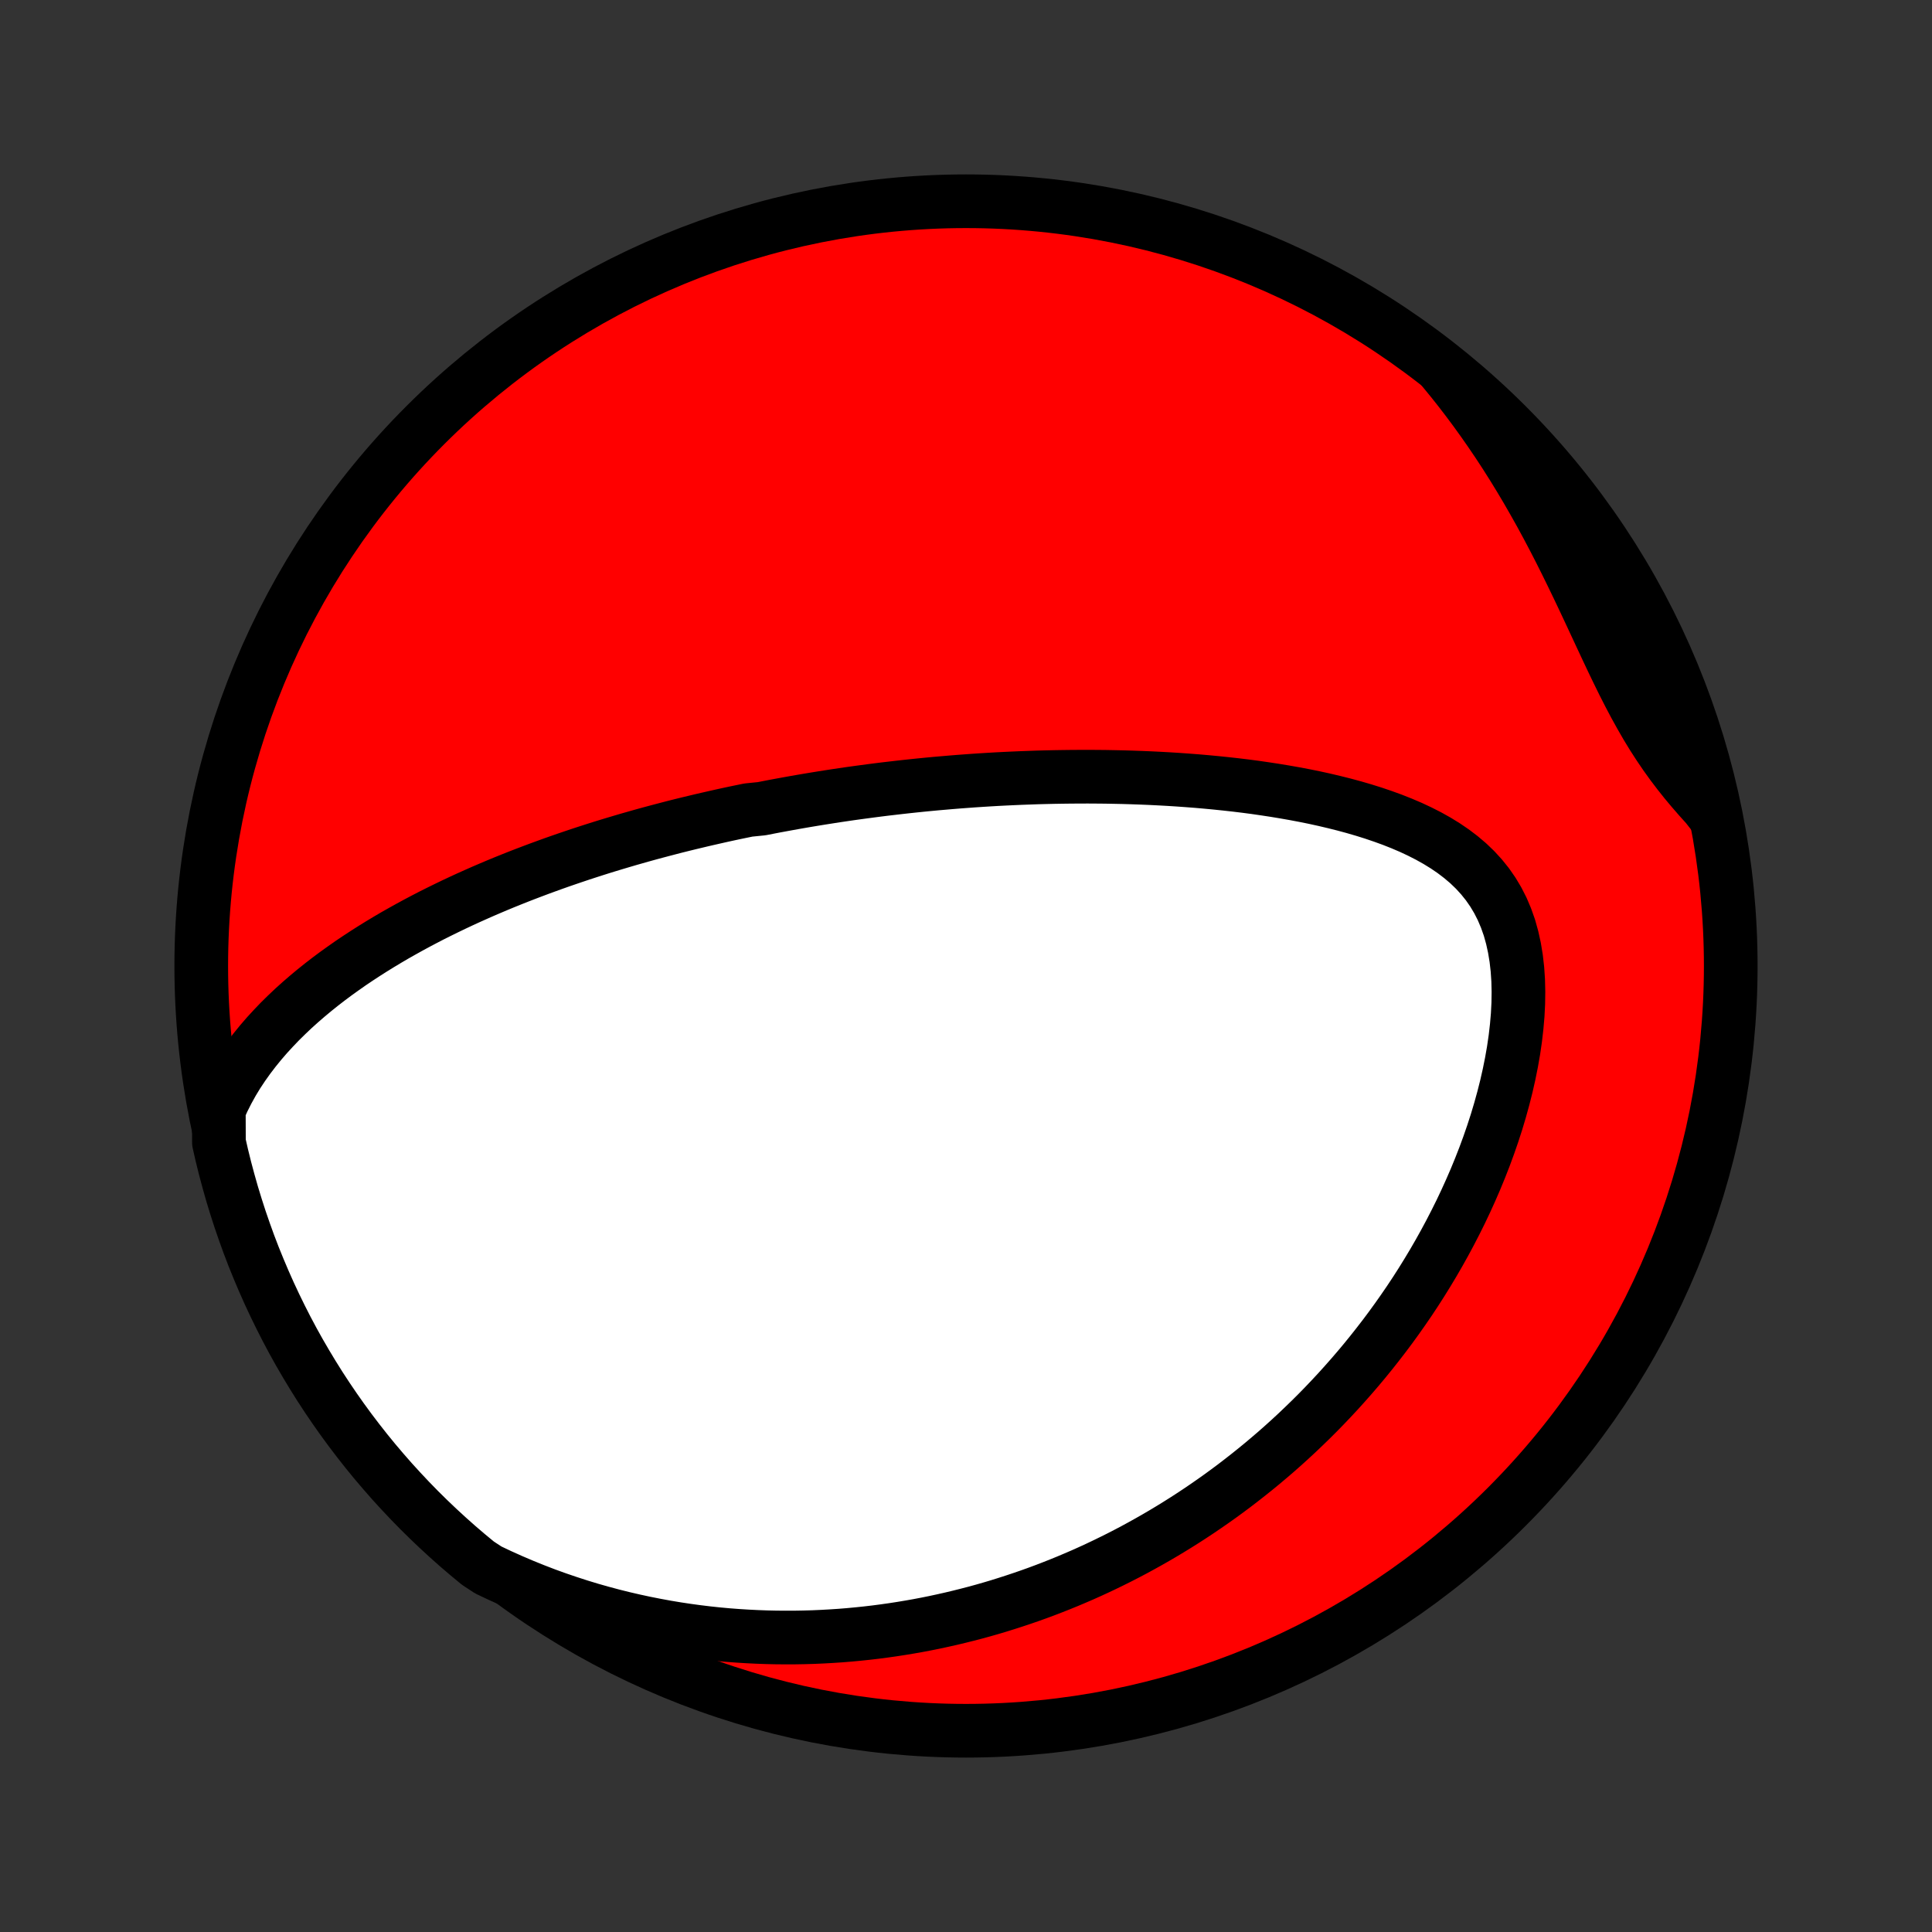 <?xml version="1.0" encoding="utf-8" standalone="no"?>
<!DOCTYPE svg PUBLIC "-//W3C//DTD SVG 1.1//EN"
  "http://www.w3.org/Graphics/SVG/1.1/DTD/svg11.dtd">
<!-- Created with matplotlib (http://matplotlib.org/) -->
<svg height="72pt" version="1.1" viewBox="0 0 72 72" width="72pt" xmlns="http://www.w3.org/2000/svg" xmlns:xlink="http://www.w3.org/1999/xlink">
 <rect x="0" y="0" width="72" height="72" fill="#333333" stroke="none"/>
 <defs>
  <style type="text/css">
*{stroke-linecap:butt;stroke-linejoin:round;}
  </style>
 </defs>
 <g id="figure_1">
  <g id="patch_1">
   <path d="
M0 72
L72 72
L72 0
L0 0
z
" style="fill:none;"/>
  </g>
  <g id="axes_1">
   <g id="PatchCollection_1">
    <defs>
     <path d="
M36 -7.5
C43.558 -7.5 50.808 -10.503 56.153 -15.848
C61.497 -21.192 64.5 -28.442 64.5 -36
C64.5 -43.558 61.497 -50.808 56.153 -56.153
C50.808 -61.497 43.558 -64.5 36 -64.5
C28.442 -64.5 21.192 -61.497 15.848 -56.153
C10.503 -50.808 7.5 -43.558 7.5 -36
C7.5 -28.442 10.503 -21.192 15.848 -15.848
C21.192 -10.503 28.442 -7.5 36 -7.5
z
" id="C0_0_a811fe30f3"/>
     <path d="
M8.155 -30.65
L8.311 -30.999
L8.481 -31.336
L8.662 -31.663
L8.854 -31.979
L9.057 -32.285
L9.268 -32.581
L9.488 -32.869
L9.715 -33.148
L9.948 -33.418
L10.188 -33.679
L10.432 -33.934
L10.682 -34.18
L10.935 -34.42
L11.193 -34.652
L11.454 -34.878
L11.717 -35.097
L11.983 -35.31
L12.251 -35.517
L12.521 -35.718
L12.793 -35.913
L13.065 -36.104
L13.339 -36.288
L13.614 -36.468
L13.889 -36.643
L14.164 -36.813
L14.44 -36.979
L14.716 -37.141
L14.992 -37.297
L15.267 -37.45
L15.542 -37.599
L15.817 -37.744
L16.091 -37.886
L16.365 -38.023
L16.638 -38.157
L16.91 -38.288
L17.182 -38.416
L17.452 -38.54
L17.722 -38.661
L17.991 -38.78
L18.259 -38.895
L18.526 -39.008
L18.792 -39.118
L19.057 -39.225
L19.321 -39.33
L19.584 -39.432
L19.847 -39.532
L20.108 -39.63
L20.368 -39.725
L20.628 -39.819
L20.886 -39.91
L21.144 -39.999
L21.4 -40.086
L21.656 -40.172
L21.911 -40.255
L22.166 -40.337
L22.419 -40.417
L22.672 -40.495
L22.924 -40.571
L23.176 -40.646
L23.427 -40.72
L23.677 -40.791
L23.927 -40.862
L24.176 -40.931
L24.425 -40.998
L24.674 -41.064
L24.922 -41.129
L25.169 -41.193
L25.417 -41.255
L25.665 -41.316
L25.912 -41.375
L26.159 -41.434
L26.406 -41.491
L26.653 -41.547
L26.9 -41.603
L27.147 -41.657
L27.395 -41.71
L27.642 -41.761
L27.89 -41.812
L28.386 -41.862
L28.635 -41.911
L28.884 -41.959
L29.134 -42.005
L29.385 -42.051
L29.636 -42.096
L29.887 -42.14
L30.14 -42.183
L30.393 -42.225
L30.647 -42.266
L30.902 -42.306
L31.158 -42.346
L31.415 -42.384
L31.674 -42.422
L31.933 -42.458
L32.193 -42.493
L32.455 -42.528
L32.718 -42.562
L32.983 -42.595
L33.249 -42.626
L33.516 -42.657
L33.785 -42.687
L34.056 -42.716
L34.328 -42.744
L34.603 -42.771
L34.879 -42.797
L35.157 -42.821
L35.436 -42.845
L35.718 -42.868
L36.002 -42.889
L36.288 -42.91
L36.576 -42.929
L36.867 -42.947
L37.159 -42.964
L37.454 -42.979
L37.752 -42.993
L38.052 -43.006
L38.354 -43.017
L38.659 -43.028
L38.966 -43.036
L39.276 -43.043
L39.589 -43.048
L39.904 -43.052
L40.222 -43.054
L40.543 -43.055
L40.866 -43.053
L41.193 -43.05
L41.522 -43.044
L41.853 -43.037
L42.188 -43.027
L42.525 -43.015
L42.865 -43.001
L43.208 -42.984
L43.553 -42.965
L43.901 -42.943
L44.252 -42.918
L44.605 -42.891
L44.96 -42.86
L45.318 -42.826
L45.677 -42.789
L46.039 -42.749
L46.402 -42.705
L46.768 -42.657
L47.134 -42.604
L47.502 -42.548
L47.871 -42.487
L48.241 -42.422
L48.611 -42.352
L48.981 -42.277
L49.35 -42.196
L49.719 -42.109
L50.087 -42.017
L50.453 -41.918
L50.817 -41.812
L51.178 -41.699
L51.535 -41.578
L51.888 -41.45
L52.236 -41.312
L52.578 -41.166
L52.913 -41.009
L53.241 -40.842
L53.559 -40.664
L53.867 -40.474
L54.163 -40.272
L54.447 -40.056
L54.718 -39.826
L54.973 -39.581
L55.211 -39.321
L55.432 -39.046
L55.635 -38.754
L55.819 -38.446
L55.983 -38.123
L56.127 -37.783
L56.252 -37.429
L56.355 -37.06
L56.439 -36.678
L56.504 -36.284
L56.55 -35.879
L56.578 -35.464
L56.588 -35.041
L56.582 -34.612
L56.56 -34.177
L56.522 -33.737
L56.471 -33.295
L56.406 -32.85
L56.328 -32.405
L56.238 -31.959
L56.137 -31.514
L56.025 -31.071
L55.903 -30.63
L55.772 -30.191
L55.631 -29.756
L55.482 -29.325
L55.325 -28.898
L55.16 -28.476
L54.989 -28.059
L54.81 -27.647
L54.626 -27.241
L54.436 -26.84
L54.24 -26.446
L54.039 -26.057
L53.834 -25.675
L53.624 -25.299
L53.41 -24.929
L53.192 -24.566
L52.971 -24.209
L52.746 -23.858
L52.518 -23.514
L52.287 -23.177
L52.053 -22.845
L51.817 -22.52
L51.579 -22.202
L51.338 -21.89
L51.096 -21.584
L50.852 -21.284
L50.606 -20.99
L50.358 -20.702
L50.109 -20.42
L49.859 -20.143
L49.607 -19.873
L49.355 -19.608
L49.101 -19.348
L48.846 -19.094
L48.59 -18.846
L48.334 -18.602
L48.077 -18.364
L47.819 -18.131
L47.56 -17.902
L47.3 -17.679
L47.04 -17.46
L46.779 -17.246
L46.518 -17.037
L46.256 -16.832
L45.994 -16.631
L45.731 -16.435
L45.468 -16.243
L45.203 -16.055
L44.939 -15.872
L44.674 -15.692
L44.408 -15.516
L44.142 -15.344
L43.875 -15.176
L43.608 -15.012
L43.34 -14.851
L43.071 -14.694
L42.801 -14.54
L42.531 -14.39
L42.261 -14.243
L41.989 -14.1
L41.717 -13.96
L41.444 -13.824
L41.169 -13.69
L40.895 -13.56
L40.619 -13.433
L40.342 -13.309
L40.064 -13.189
L39.785 -13.071
L39.505 -12.957
L39.224 -12.846
L38.941 -12.737
L38.658 -12.632
L38.373 -12.53
L38.086 -12.431
L37.798 -12.335
L37.509 -12.242
L37.218 -12.151
L36.926 -12.064
L36.632 -11.98
L36.336 -11.899
L36.039 -11.822
L35.739 -11.747
L35.438 -11.675
L35.135 -11.607
L34.83 -11.541
L34.523 -11.479
L34.213 -11.42
L33.901 -11.365
L33.588 -11.313
L33.271 -11.264
L32.953 -11.219
L32.632 -11.177
L32.308 -11.139
L31.982 -11.105
L31.653 -11.074
L31.322 -11.047
L30.987 -11.025
L30.65 -11.006
L30.31 -10.991
L29.967 -10.981
L29.621 -10.975
L29.272 -10.974
L28.92 -10.977
L28.564 -10.985
L28.206 -10.998
L27.844 -11.016
L27.479 -11.039
L27.11 -11.067
L26.738 -11.101
L26.363 -11.141
L25.985 -11.187
L25.602 -11.239
L25.217 -11.297
L24.828 -11.362
L24.436 -11.434
L24.041 -11.512
L23.642 -11.598
L23.24 -11.691
L22.834 -11.792
L22.426 -11.901
L22.014 -12.018
L21.6 -12.144
L21.183 -12.279
L20.763 -12.422
L20.34 -12.575
L19.916 -12.738
L19.489 -12.911
L19.06 -13.094
L18.63 -13.287
L18.197 -13.492
L17.811 -13.745
L17.431 -14.059
L17.057 -14.379
L16.688 -14.707
L16.325 -15.041
L15.968 -15.381
L15.617 -15.727
L15.273 -16.08
L14.935 -16.439
L14.603 -16.803
L14.278 -17.174
L13.959 -17.55
L13.647 -17.932
L13.342 -18.32
L13.043 -18.713
L12.752 -19.111
L12.468 -19.514
L12.191 -19.922
L11.921 -20.335
L11.659 -20.753
L11.404 -21.176
L11.156 -21.603
L10.916 -22.034
L10.684 -22.47
L10.46 -22.91
L10.243 -23.354
L10.034 -23.801
L9.833 -24.253
L9.64 -24.708
L9.454 -25.166
L9.277 -25.628
L9.109 -26.093
L8.948 -26.56
L8.796 -27.031
L8.651 -27.505
L8.516 -27.981
L8.388 -28.459
L8.269 -28.94
L8.159 -29.423
z
" id="C0_1_fb6b19a0c1"/>
     <path d="
M53.766 -58.249
L54.075 -57.873
L54.379 -57.49
L54.679 -57.1
L54.974 -56.704
L55.265 -56.3
L55.551 -55.89
L55.833 -55.473
L56.109 -55.051
L56.38 -54.623
L56.646 -54.189
L56.907 -53.75
L57.162 -53.306
L57.413 -52.859
L57.658 -52.407
L57.898 -51.953
L58.133 -51.496
L58.363 -51.037
L58.589 -50.577
L58.811 -50.117
L59.029 -49.658
L59.244 -49.2
L59.456 -48.745
L59.666 -48.294
L59.875 -47.847
L60.083 -47.406
L60.292 -46.972
L60.501 -46.546
L60.713 -46.13
L60.928 -45.723
L61.147 -45.327
L61.369 -44.942
L61.597 -44.568
L61.83 -44.207
L62.068 -43.857
L62.312 -43.518
L62.561 -43.19
L62.814 -42.872
L63.072 -42.564
L63.333 -42.264
L63.597 -41.971
L63.821 -41.685
L63.709 -42.184
L63.588 -42.669
L63.459 -43.151
L63.322 -43.632
L63.176 -44.11
L63.022 -44.586
L62.86 -45.058
L62.69 -45.529
L62.511 -45.996
L62.324 -46.46
L62.13 -46.921
L61.927 -47.379
L61.717 -47.833
L61.498 -48.284
L61.272 -48.731
L61.039 -49.174
L60.797 -49.613
L60.548 -50.048
L60.292 -50.479
L60.028 -50.905
L59.757 -51.327
L59.478 -51.744
L59.193 -52.156
L58.9 -52.563
L58.601 -52.965
L58.294 -53.362
L57.981 -53.754
L57.661 -54.141
L57.335 -54.522
L57.002 -54.897
L56.662 -55.266
L56.316 -55.63
L55.964 -55.987
L55.606 -56.339
L55.242 -56.684
L54.873 -57.023
L54.497 -57.356
z
" id="C0_2_d7c7955ef3"/>
    </defs>
    <g clip-path="url(#p1bffca34e9)">
     <use style="fill:#ff0000;stroke:#000000;stroke-width:2.0;" x="0.0" xlink:href="#C0_0_a811fe30f3" y="72.0"/>
    </g>
    <g clip-path="url(#p1bffca34e9)">
     <use style="fill:#ffffff;stroke:#000000;stroke-width:2.0;" x="0.0" xlink:href="#C0_1_fb6b19a0c1" y="72.0"/>
    </g>
    <g clip-path="url(#p1bffca34e9)">
     <use style="fill:#ffffff;stroke:#000000;stroke-width:2.0;" x="0.0" xlink:href="#C0_2_d7c7955ef3" y="72.0"/>
    </g>
   </g>
  </g>
 </g>
 <defs>
  <clipPath id="p1bffca34e9">
   <rect height="72.0" width="72.0" x="0.0" y="0.0"/>
  </clipPath>
 </defs>
</svg>

